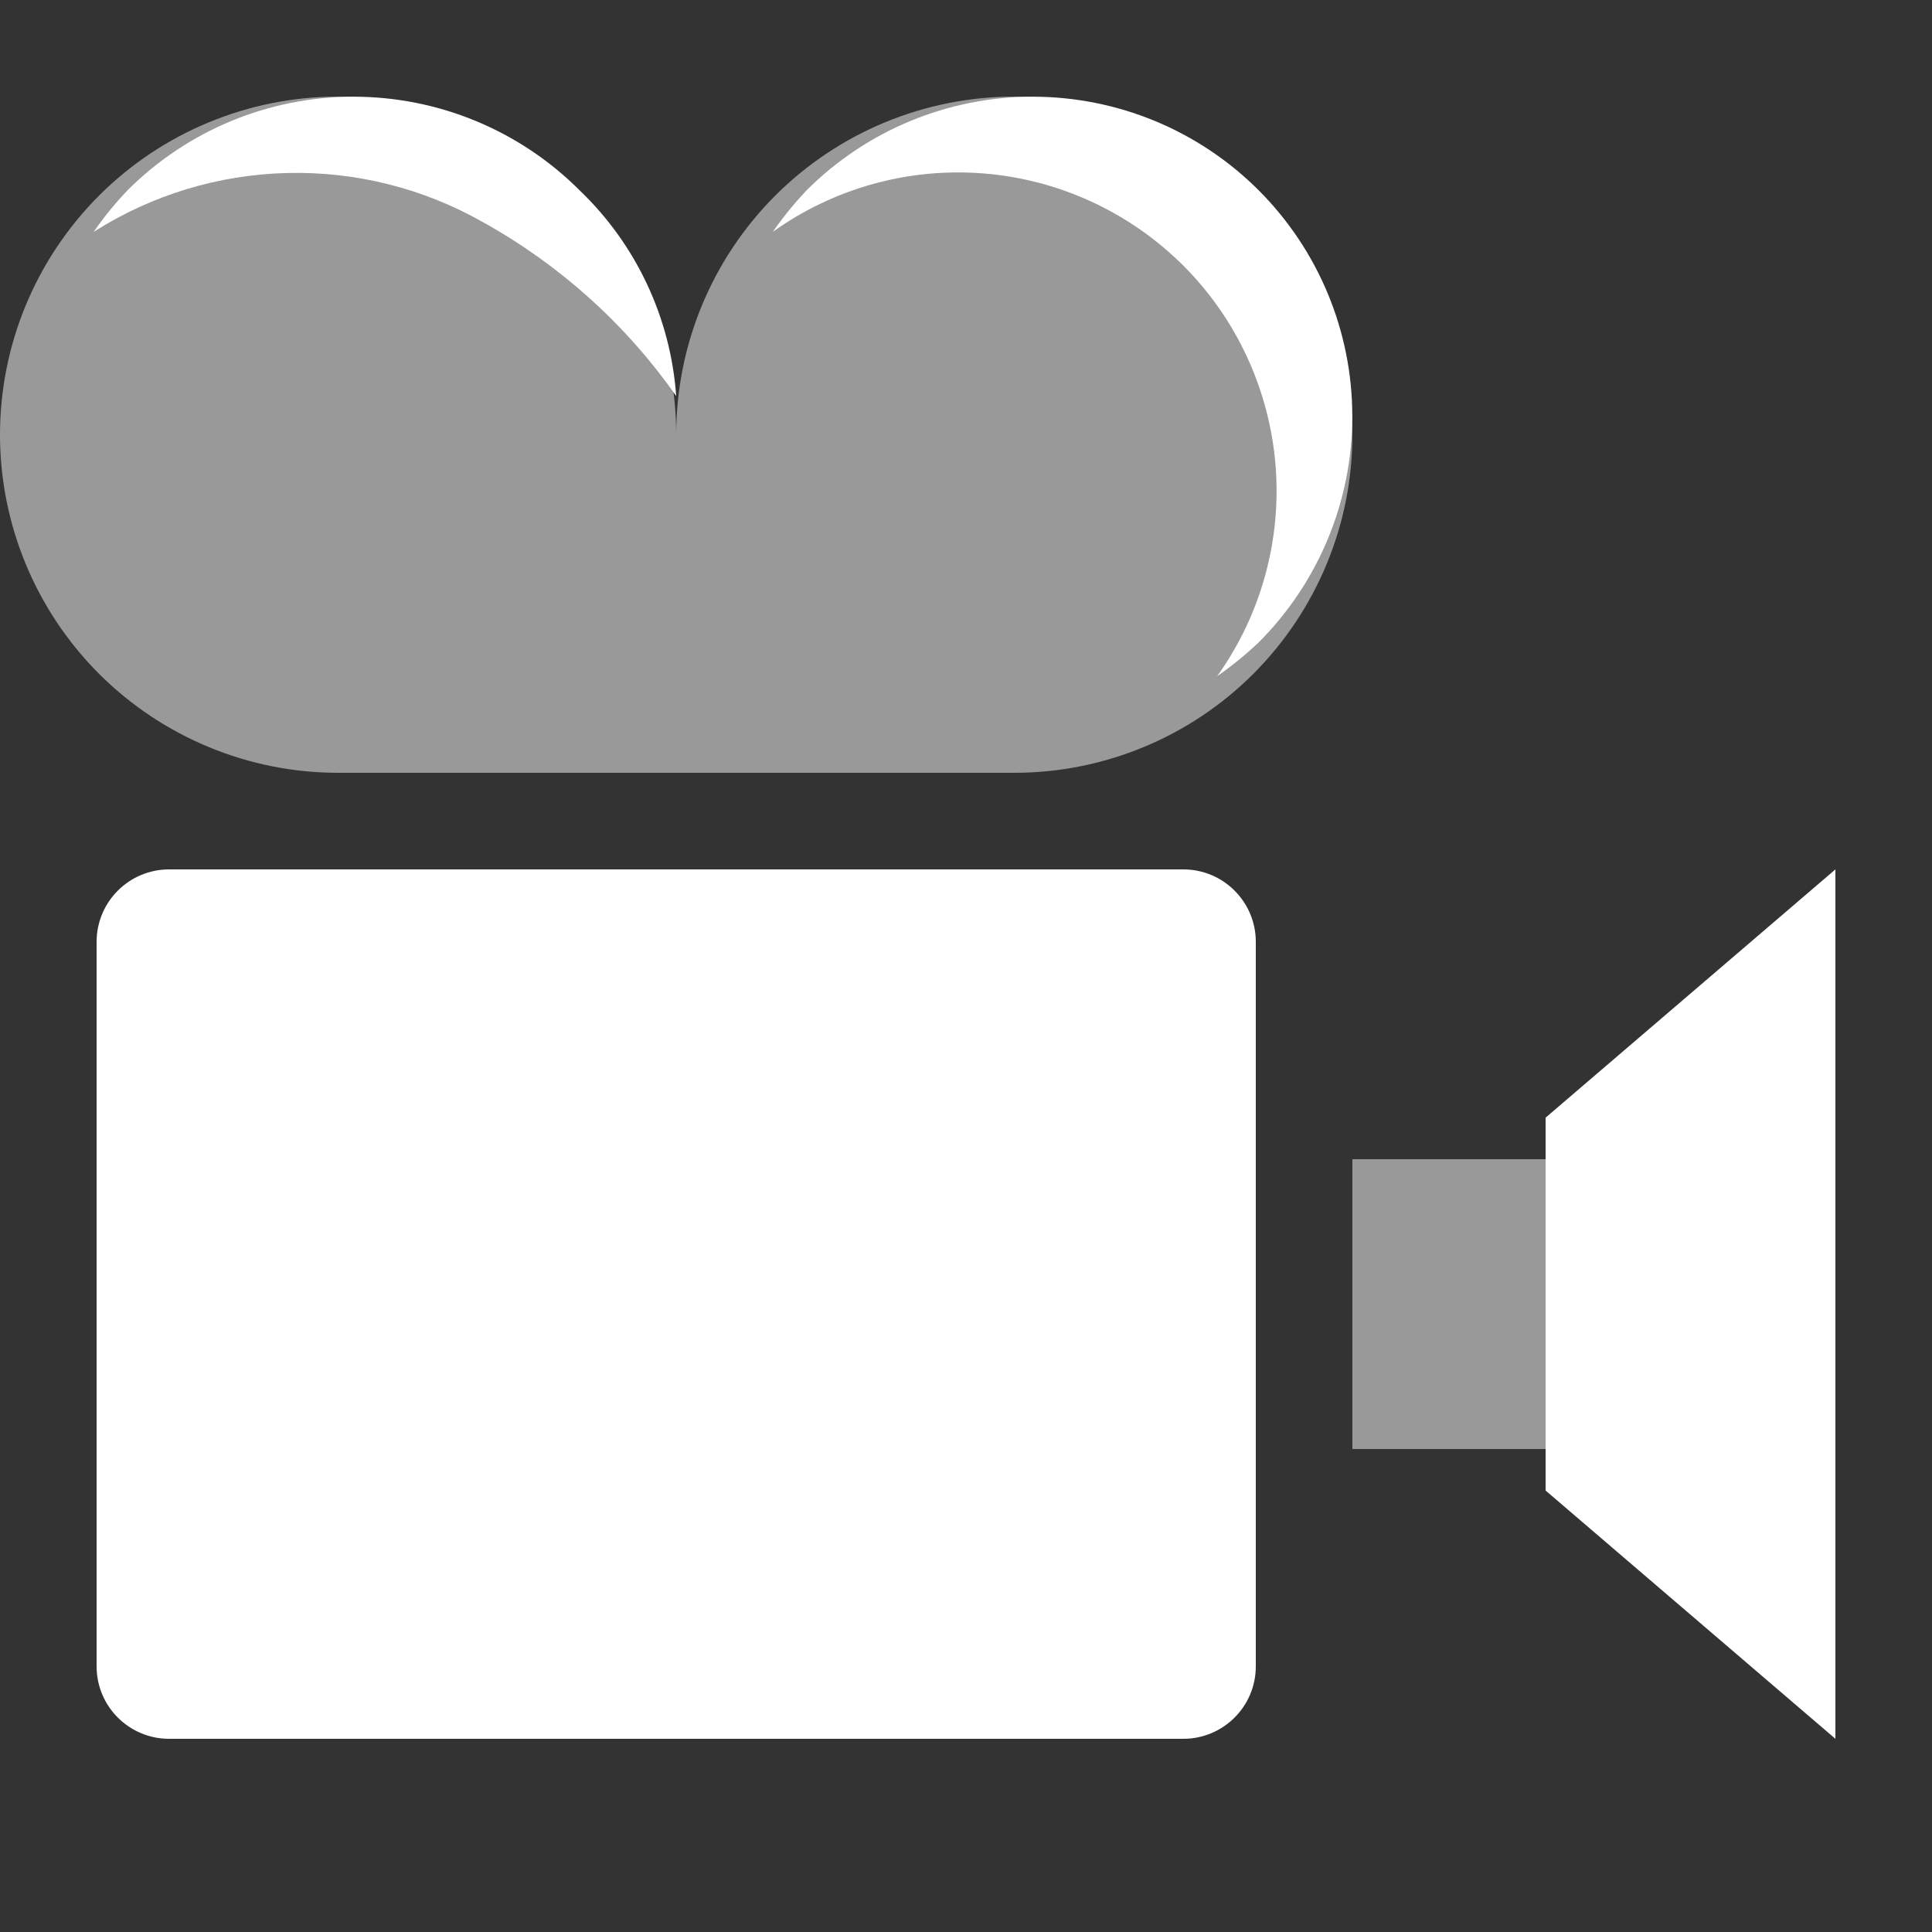 <svg width="20" height="20" viewBox="0 0 20 20" fill="none" xmlns="http://www.w3.org/2000/svg">
<rect x="0" y="0" width="20" height="20" fill="#333333" stroke="none"/>
<path opacity="0.5" d="M16 12H14V15H16V12Z" fill="white"/>
<path d="M16 11.57L19 9V18L16 15.43V11.57Z" fill="white"/>
<path opacity="0.5" d="M10.5 1C9.572 1 8.682 1.369 8.025 2.025C7.369 2.682 7 3.572 7 4.5C7 3.572 6.631 2.682 5.975 2.025C5.318 1.369 4.428 1 3.5 1C2.572 1 1.682 1.369 1.025 2.025C0.369 2.682 0 3.572 0 4.5C0 5.428 0.369 6.318 1.025 6.975C1.682 7.631 2.572 8 3.5 8H10.5C11.428 8 12.319 7.631 12.975 6.975C13.631 6.318 14 5.428 14 4.5C14 3.572 13.631 2.682 12.975 2.025C12.319 1.369 11.428 1 10.5 1V1Z" fill="white"/>
<path d="M12.25 9H1.75C1.336 9 1 9.336 1 9.75V17.25C1 17.664 1.336 18 1.75 18H12.25C12.664 18 13 17.664 13 17.25V9.75C13 9.336 12.664 9 12.25 9Z" fill="white"/>
<path fill-rule="evenodd" clip-rule="evenodd" d="M12.25 2.75C12.802 3.302 13.139 4.033 13.204 4.811C13.268 5.589 13.054 6.365 12.6 7C12.752 6.894 12.896 6.777 13.03 6.65C13.65 6.029 13.999 5.188 13.999 4.31C13.999 3.432 13.65 2.591 13.03 1.97C12.409 1.349 11.568 1.001 10.69 1.001C9.812 1.001 8.971 1.349 8.35 1.97C8.223 2.104 8.106 2.248 8 2.4C8.635 1.946 9.411 1.732 10.189 1.796C10.967 1.86 11.697 2.198 12.25 2.75Z" fill="white"/>
<path fill-rule="evenodd" clip-rule="evenodd" d="M5 2.3C5.794 2.741 6.478 3.356 7 4.1C6.942 3.29 6.586 2.531 6 1.97C5.379 1.349 4.537 1.001 3.66 1.001C2.782 1.001 1.941 1.349 1.32 1.97C1.192 2.104 1.075 2.248 0.97 2.4C1.569 2.019 2.261 1.808 2.971 1.791C3.681 1.773 4.382 1.949 5 2.3V2.3Z" fill="white"/>
</svg>
